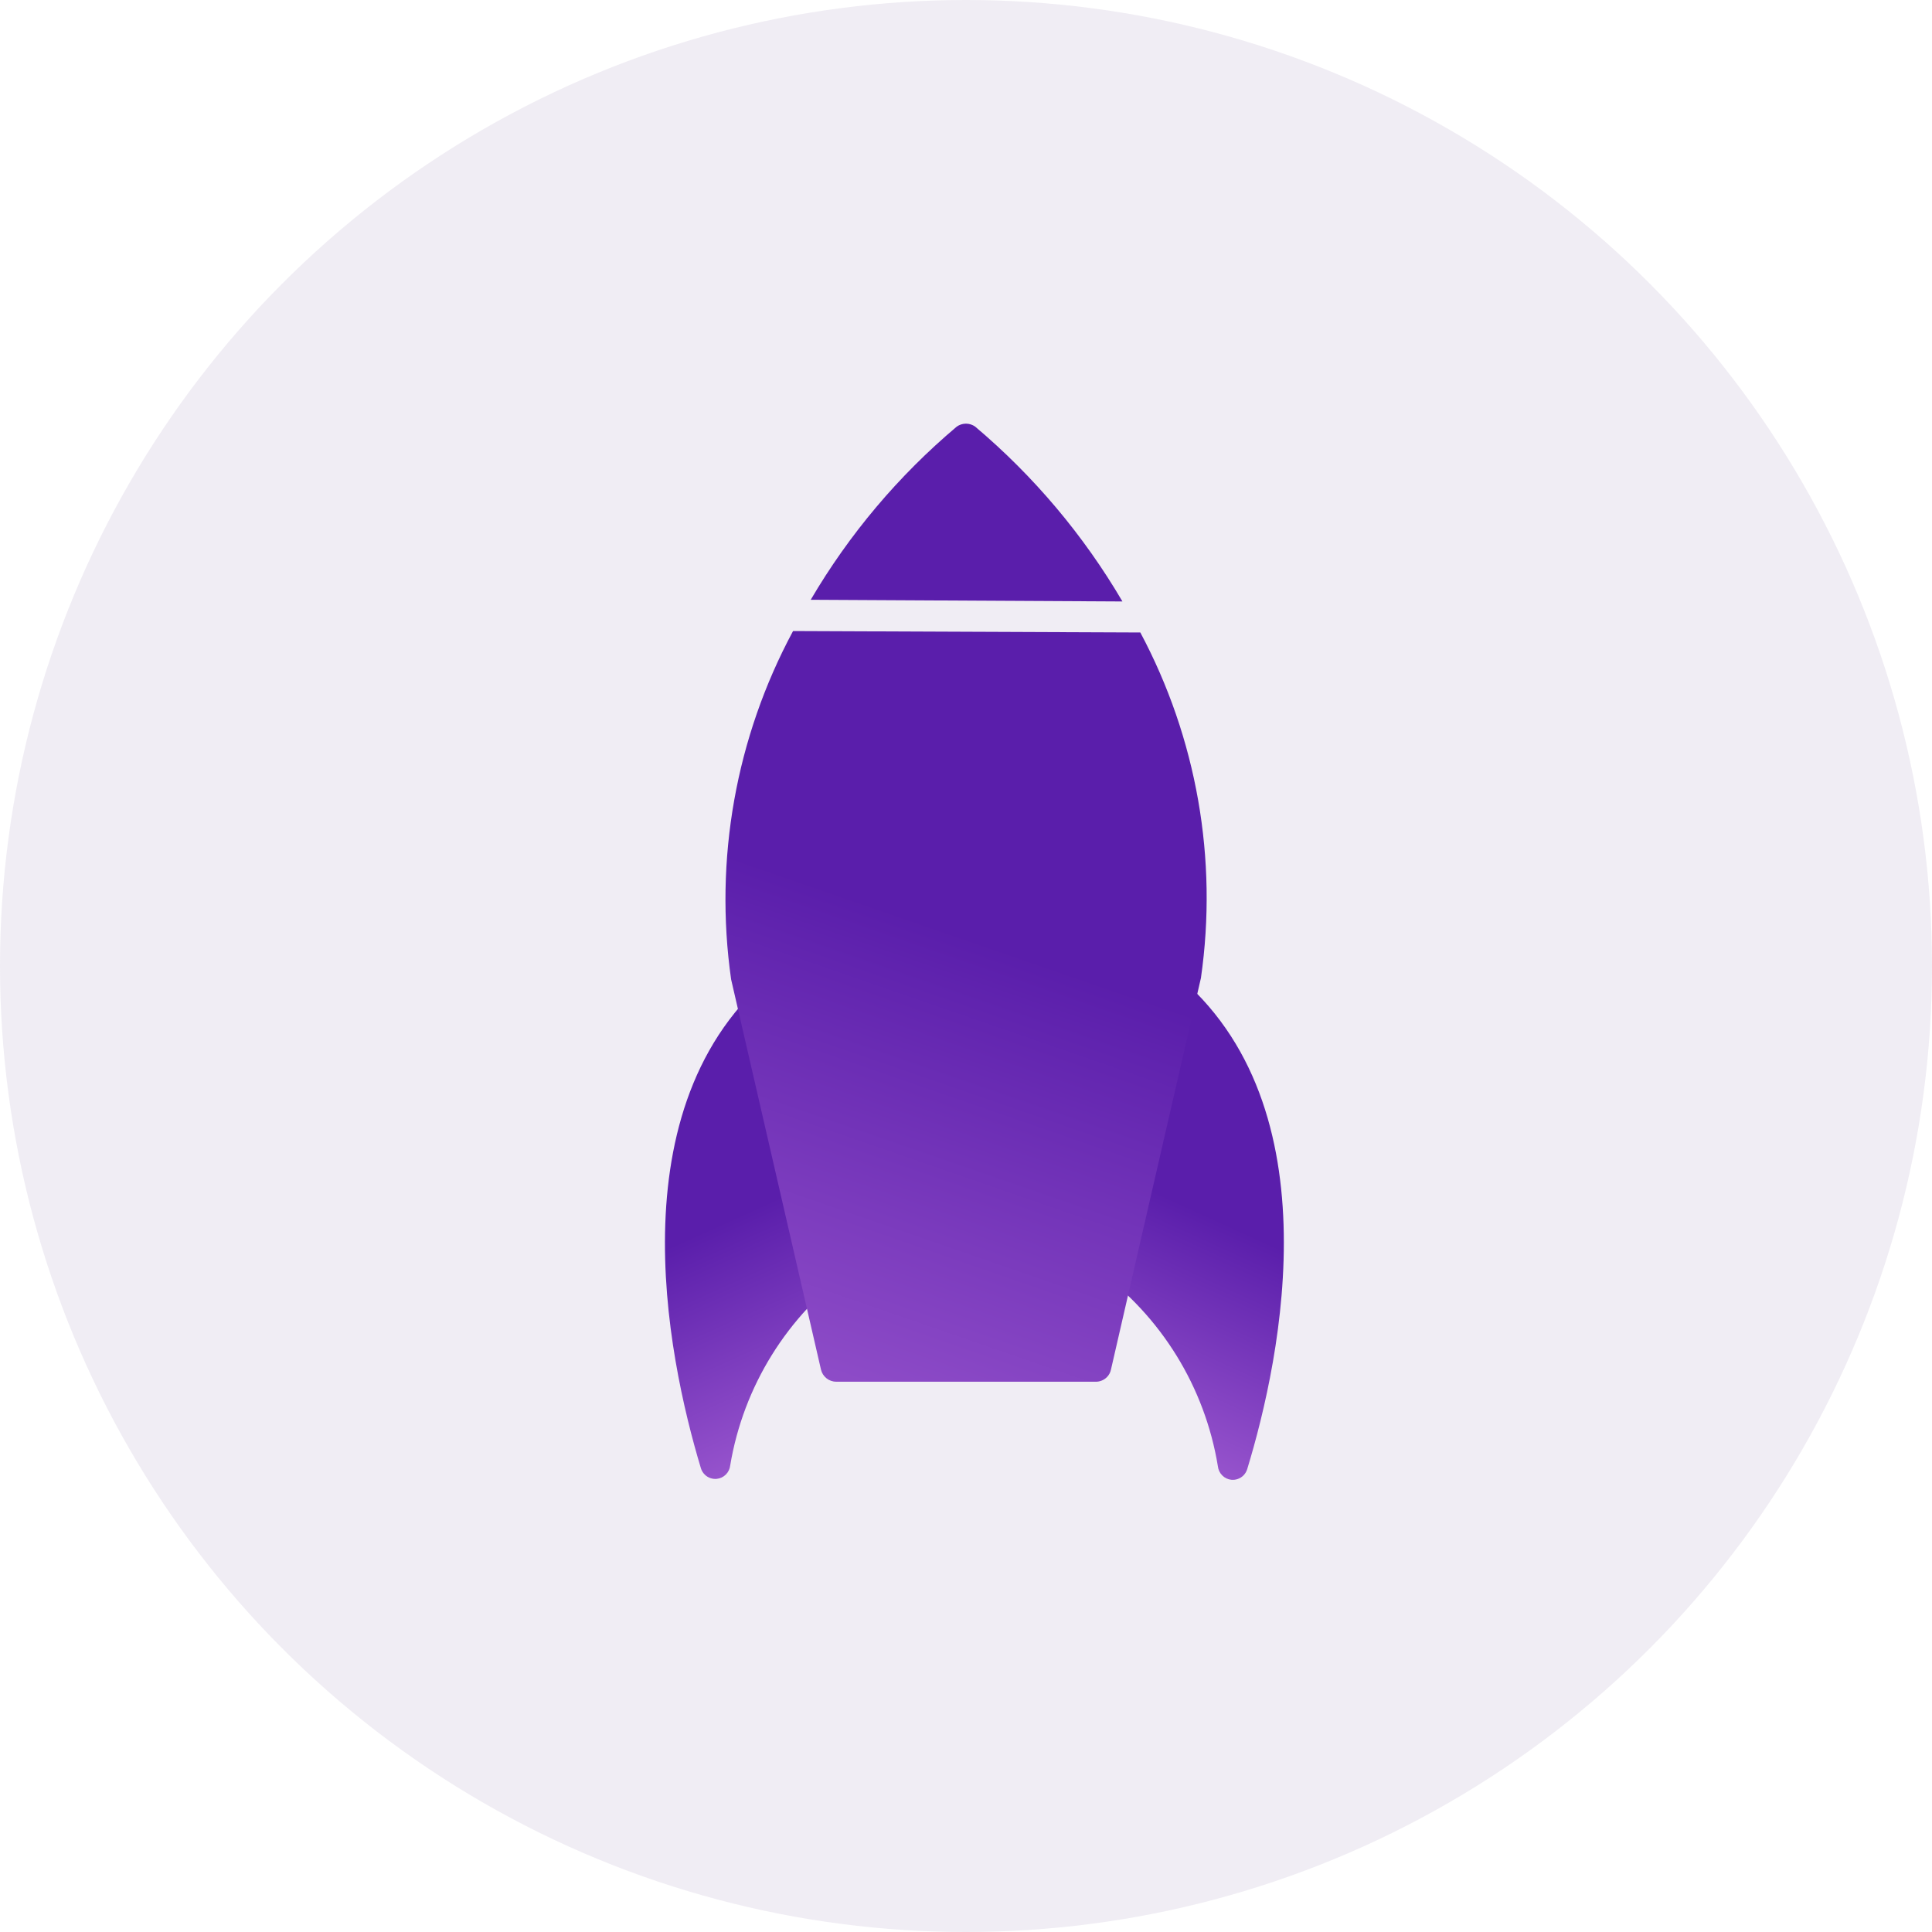 <svg width="70" height="70" viewBox="0 0 70 70" fill="none" xmlns="http://www.w3.org/2000/svg">
<circle cx="35" cy="35" r="35" fill="#6A4F8F" fill-opacity="0.1"/>
<g filter="url(#filter0_b_601_492)">
<path d="M39.721 45.983C42.073 47.69 43.656 50.257 44.126 53.125C44.139 53.25 44.194 53.367 44.283 53.456C44.371 53.546 44.488 53.602 44.613 53.615C44.693 53.623 44.773 53.613 44.848 53.586C44.923 53.56 44.991 53.517 45.048 53.462C45.114 53.397 45.162 53.317 45.189 53.229C46.42 49.189 48.444 39.712 42.266 35.028L39.721 45.983Z" fill="url(#paint0_linear_601_492)"/>
</g>
<g filter="url(#filter1_b_601_492)">
<path d="M30.885 45.965C28.527 47.664 26.936 50.227 26.457 53.093C26.444 53.219 26.389 53.336 26.299 53.425C26.21 53.514 26.094 53.569 25.968 53.582C25.889 53.59 25.809 53.579 25.734 53.553C25.659 53.526 25.59 53.483 25.534 53.427C25.468 53.362 25.42 53.282 25.394 53.194C24.176 49.151 22.181 39.667 28.374 35.002L30.885 45.965Z" fill="url(#paint1_linear_601_492)"/>
</g>
<g filter="url(#filter2_b_601_492)">
<path fill-rule="evenodd" clip-rule="evenodd" d="M34.999 15.35C35.119 15.35 35.236 15.388 35.333 15.458C37.458 17.252 39.262 19.393 40.668 21.792L29.374 21.731C30.768 19.355 32.557 17.234 34.664 15.458C34.762 15.388 34.879 15.35 34.999 15.35ZM26.49 35.486L29.745 49.62C29.774 49.746 29.845 49.858 29.946 49.939C30.047 50.019 30.172 50.063 30.301 50.063L39.697 50.063C39.772 50.064 39.847 50.05 39.917 50.021C39.987 49.993 40.05 49.951 40.104 49.898C40.18 49.822 40.232 49.725 40.253 49.62L43.512 35.434C44.13 31.134 43.361 26.749 41.316 22.916L28.734 22.864C26.658 26.724 25.872 31.147 26.49 35.486Z" fill="url(#paint2_linear_601_492)"/>
</g>
<defs>
<filter id="filter0_b_601_492" x="26.721" y="22.028" width="32.796" height="44.59" filterUnits="userSpaceOnUse" color-interpolation-filters="sRGB">
<feFlood flood-opacity="0" result="BackgroundImageFix"/>
<feGaussianBlur in="BackgroundImageFix" stdDeviation="6.5"/>
<feComposite in2="SourceAlpha" operator="in" result="effect1_backgroundBlur_601_492"/>
<feBlend mode="normal" in="SourceGraphic" in2="effect1_backgroundBlur_601_492" result="shape"/>
</filter>
<filter id="filter1_b_601_492" x="11.092" y="22.003" width="32.793" height="44.582" filterUnits="userSpaceOnUse" color-interpolation-filters="sRGB">
<feFlood flood-opacity="0" result="BackgroundImageFix"/>
<feGaussianBlur in="BackgroundImageFix" stdDeviation="6.5"/>
<feComposite in2="SourceAlpha" operator="in" result="effect1_backgroundBlur_601_492"/>
<feBlend mode="normal" in="SourceGraphic" in2="effect1_backgroundBlur_601_492" result="shape"/>
</filter>
<filter id="filter2_b_601_492" x="13.285" y="2.35" width="43.435" height="60.713" filterUnits="userSpaceOnUse" color-interpolation-filters="sRGB">
<feFlood flood-opacity="0" result="BackgroundImageFix"/>
<feGaussianBlur in="BackgroundImageFix" stdDeviation="6.5"/>
<feComposite in2="SourceAlpha" operator="in" result="effect1_backgroundBlur_601_492"/>
<feBlend mode="normal" in="SourceGraphic" in2="effect1_backgroundBlur_601_492" result="shape"/>
</filter>
<linearGradient id="paint0_linear_601_492" x1="44.819" y1="44.51" x2="39.9" y2="55.291" gradientUnits="userSpaceOnUse">
<stop stop-color="#5A1EAB"/>
<stop offset="1" stop-color="#AF69DA"/>
</linearGradient>
<linearGradient id="paint1_linear_601_492" x1="25.791" y1="44.476" x2="30.677" y2="55.273" gradientUnits="userSpaceOnUse">
<stop stop-color="#5A1EAB"/>
<stop offset="1" stop-color="#AF69DA"/>
</linearGradient>
<linearGradient id="paint2_linear_601_492" x1="37.812" y1="34.867" x2="28.781" y2="60.984" gradientUnits="userSpaceOnUse">
<stop stop-color="#5A1EAB"/>
<stop offset="1" stop-color="#AF69DA"/>
</linearGradient>
</defs>
</svg>
